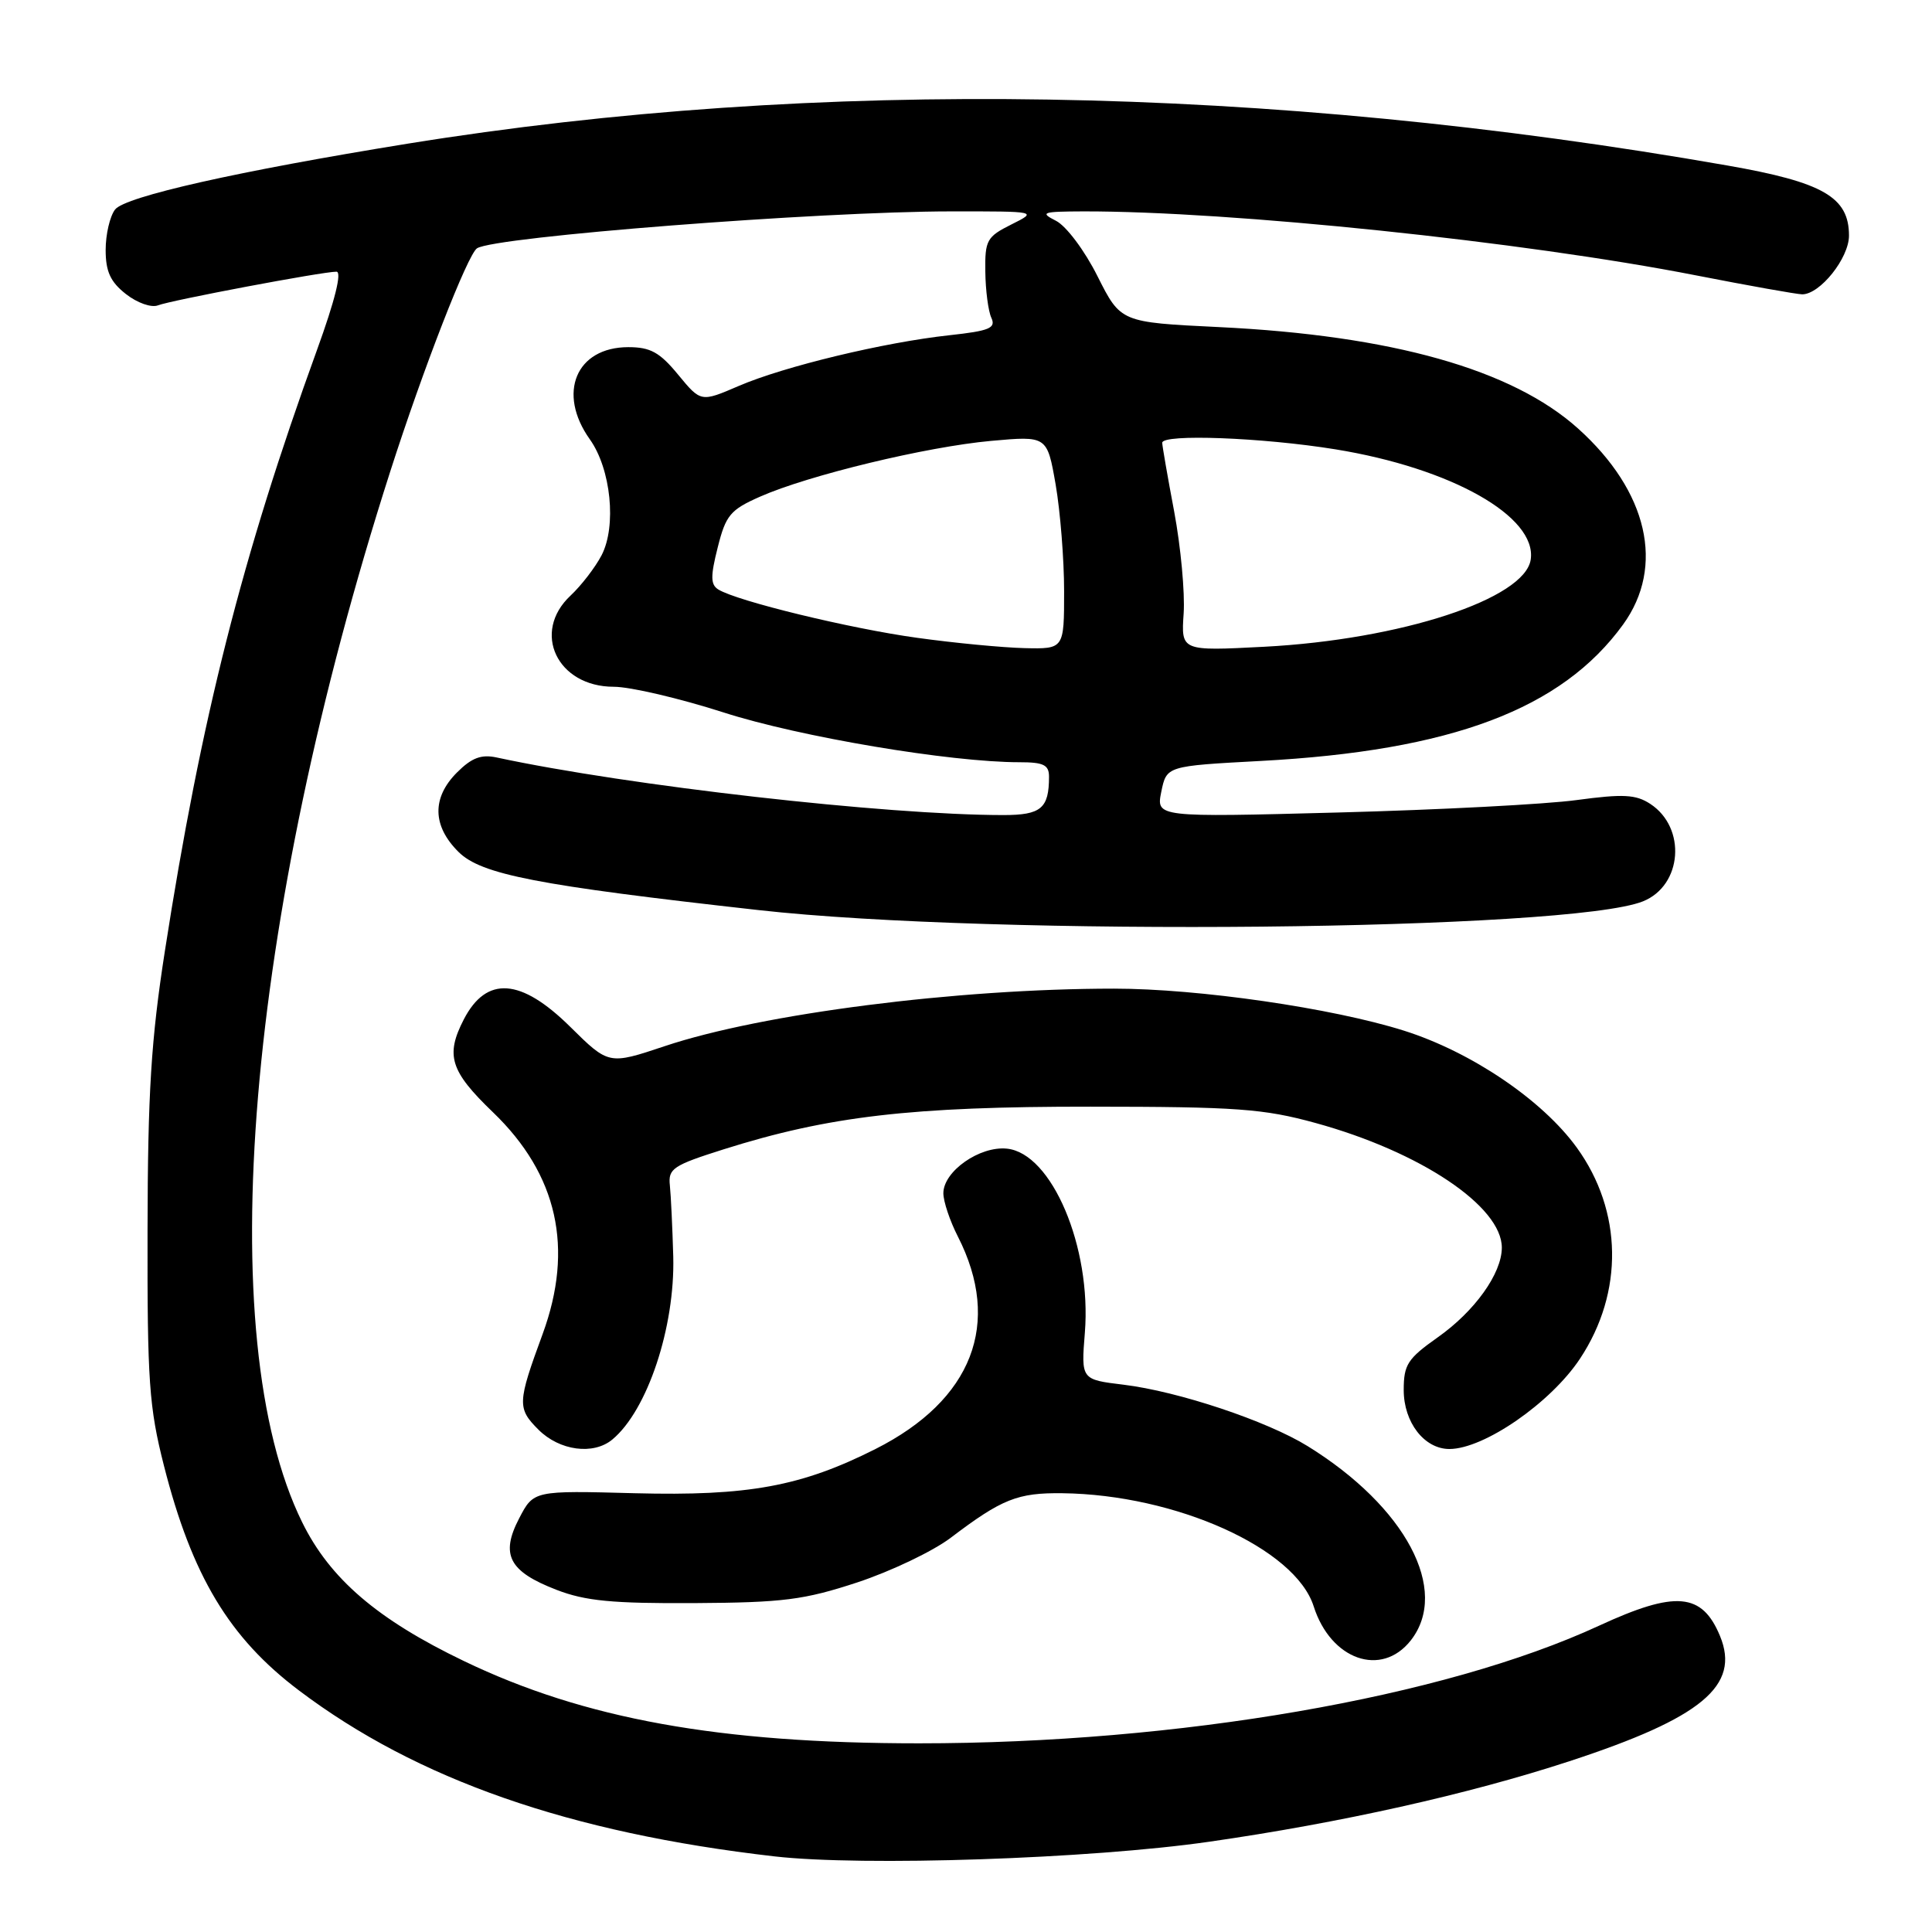 <?xml version="1.0" encoding="UTF-8" standalone="no"?>
<!DOCTYPE svg PUBLIC "-//W3C//DTD SVG 1.1//EN" "http://www.w3.org/Graphics/SVG/1.1/DTD/svg11.dtd" >
<svg xmlns="http://www.w3.org/2000/svg" xmlns:xlink="http://www.w3.org/1999/xlink" version="1.1" viewBox="0 0 256 256">
 <g >
 <path fill="currentColor"
d=" M 160.22 244.04 C 177.61 241.54 194.59 237.75 207.96 233.37 C 225.50 227.63 230.63 223.36 227.91 216.78 C 225.53 211.03 222.03 210.73 211.89 215.41 C 191.31 224.92 156.12 231.00 121.75 231.00 C 95.31 231.00 77.43 227.77 61.50 220.11 C 50.00 214.59 43.71 209.19 40.03 201.69 C 27.99 177.19 32.62 122.01 51.70 62.50 C 56.06 48.90 61.97 33.70 63.21 32.90 C 65.58 31.36 108.48 28.02 126.00 28.01 C 137.50 28.00 137.50 28.00 134.00 29.75 C 130.76 31.37 130.50 31.83 130.56 36.00 C 130.59 38.48 130.95 41.23 131.36 42.11 C 131.99 43.48 131.12 43.84 125.81 44.42 C 117.16 45.36 103.93 48.54 97.89 51.14 C 92.87 53.30 92.87 53.30 89.86 49.65 C 87.42 46.68 86.18 46.00 83.26 46.00 C 76.33 46.00 73.79 52.09 78.16 58.22 C 80.96 62.15 81.72 69.72 79.71 73.58 C 78.87 75.19 77.02 77.59 75.60 78.92 C 70.40 83.78 73.83 91.00 81.33 91.00 C 83.52 91.00 90.08 92.54 95.90 94.41 C 105.95 97.64 125.90 101.00 135.09 101.00 C 138.28 101.00 139.00 101.35 139.00 102.92 C 139.00 107.11 137.95 108.00 132.97 108.00 C 117.43 108.00 83.26 104.12 65.81 100.37 C 63.77 99.93 62.50 100.41 60.56 102.35 C 57.21 105.70 57.28 109.43 60.75 112.88 C 63.77 115.88 71.13 117.31 100.50 120.59 C 131.70 124.09 208.03 123.33 217.71 119.43 C 222.92 117.33 223.49 109.68 218.67 106.52 C 216.76 105.27 215.09 105.18 208.93 106.01 C 204.84 106.57 190.63 107.31 177.35 107.66 C 153.19 108.30 153.19 108.30 153.88 104.90 C 154.58 101.50 154.58 101.50 167.04 100.83 C 192.32 99.48 206.94 93.97 215.07 82.75 C 220.64 75.05 218.36 65.10 209.10 56.78 C 200.39 48.95 184.45 44.45 161.50 43.34 C 148.50 42.71 148.50 42.71 145.43 36.61 C 143.72 33.19 141.29 29.96 139.93 29.26 C 137.74 28.15 138.09 28.03 143.52 28.01 C 163.09 27.97 201.85 32.01 224.69 36.48 C 231.74 37.86 238.08 38.99 238.80 39.00 C 241.17 39.00 245.00 34.20 245.00 31.22 C 245.00 26.12 241.58 24.15 228.89 21.93 C 167.98 11.26 108.30 10.27 54.00 19.04 C 31.56 22.67 16.58 26.04 15.25 27.76 C 14.56 28.65 14.00 31.06 14.00 33.12 C 14.00 35.98 14.63 37.35 16.68 38.96 C 18.18 40.14 20.06 40.80 20.93 40.46 C 22.68 39.78 42.71 36.00 44.58 36.00 C 45.33 36.00 44.39 39.80 42.00 46.38 C 32.08 73.72 26.64 95.20 21.85 126.00 C 20.02 137.76 19.58 144.76 19.55 163.00 C 19.51 183.06 19.75 186.45 21.73 194.24 C 25.44 208.81 30.37 217.02 39.61 223.99 C 55.25 235.80 75.47 242.86 102.62 245.98 C 114.32 247.32 144.48 246.31 160.22 244.04 Z  M 186.93 217.37 C 192.14 210.73 186.27 199.66 173.27 191.62 C 167.87 188.28 156.13 184.36 148.87 183.48 C 143.25 182.80 143.25 182.80 143.75 176.58 C 144.65 165.26 139.37 152.79 133.41 152.20 C 129.80 151.84 125.00 155.21 125.00 158.11 C 125.00 159.19 125.86 161.77 126.92 163.84 C 132.79 175.35 128.86 185.51 116.01 192.00 C 106.17 196.96 99.13 198.25 84.11 197.86 C 70.71 197.50 70.71 197.50 68.79 201.19 C 66.28 206.01 67.44 208.23 73.74 210.66 C 77.56 212.14 81.15 212.48 92.00 212.42 C 103.79 212.35 106.52 212.00 113.59 209.68 C 118.04 208.21 123.62 205.55 125.98 203.76 C 132.77 198.61 134.83 197.79 140.77 197.86 C 155.80 198.04 171.63 205.17 174.07 212.85 C 176.33 219.95 183.04 222.30 186.93 217.37 Z  M 81.13 190.75 C 85.78 186.90 89.45 175.87 89.21 166.50 C 89.10 162.65 88.90 158.40 88.76 157.06 C 88.52 154.85 89.18 154.41 95.89 152.29 C 109.83 147.89 120.78 146.62 144.50 146.64 C 163.88 146.65 167.43 146.91 174.31 148.80 C 188.22 152.62 199.01 159.85 199.00 165.33 C 198.99 168.75 195.41 173.75 190.50 177.21 C 186.51 180.03 186.00 180.82 186.00 184.19 C 186.00 188.47 188.73 192.00 192.05 192.00 C 196.64 192.00 205.49 185.88 209.36 180.03 C 215.18 171.24 215.01 160.46 208.93 152.06 C 204.36 145.75 194.95 139.39 186.04 136.57 C 176.53 133.57 158.82 131.00 147.61 131.00 C 126.81 131.00 100.96 134.31 88.08 138.62 C 80.66 141.10 80.66 141.10 75.55 136.05 C 69.01 129.59 64.46 129.28 61.46 135.07 C 59.00 139.84 59.65 141.93 65.32 147.38 C 73.89 155.62 76.07 165.40 71.90 176.77 C 68.55 185.88 68.52 186.61 71.35 189.44 C 74.14 192.23 78.62 192.83 81.13 190.75 Z  M 121.50 84.51 C 112.60 83.28 97.67 79.65 95.18 78.11 C 94.15 77.47 94.13 76.37 95.10 72.54 C 96.17 68.26 96.77 67.55 100.71 65.81 C 107.13 62.97 122.75 59.20 131.32 58.42 C 138.75 57.75 138.75 57.75 139.88 64.21 C 140.49 67.76 141.00 74.11 141.00 78.33 C 141.00 86.00 141.00 86.00 135.75 85.88 C 132.86 85.81 126.45 85.20 121.50 84.51 Z  M 156.84 81.28 C 157.02 78.53 156.46 72.47 155.59 67.81 C 154.71 63.16 154.00 59.04 154.00 58.67 C 154.00 57.47 167.27 57.97 176.96 59.54 C 192.29 62.03 203.65 68.43 202.83 74.13 C 202.09 79.35 185.62 84.75 167.50 85.70 C 156.50 86.27 156.50 86.27 156.84 81.28 Z "/>
</g>
</svg>